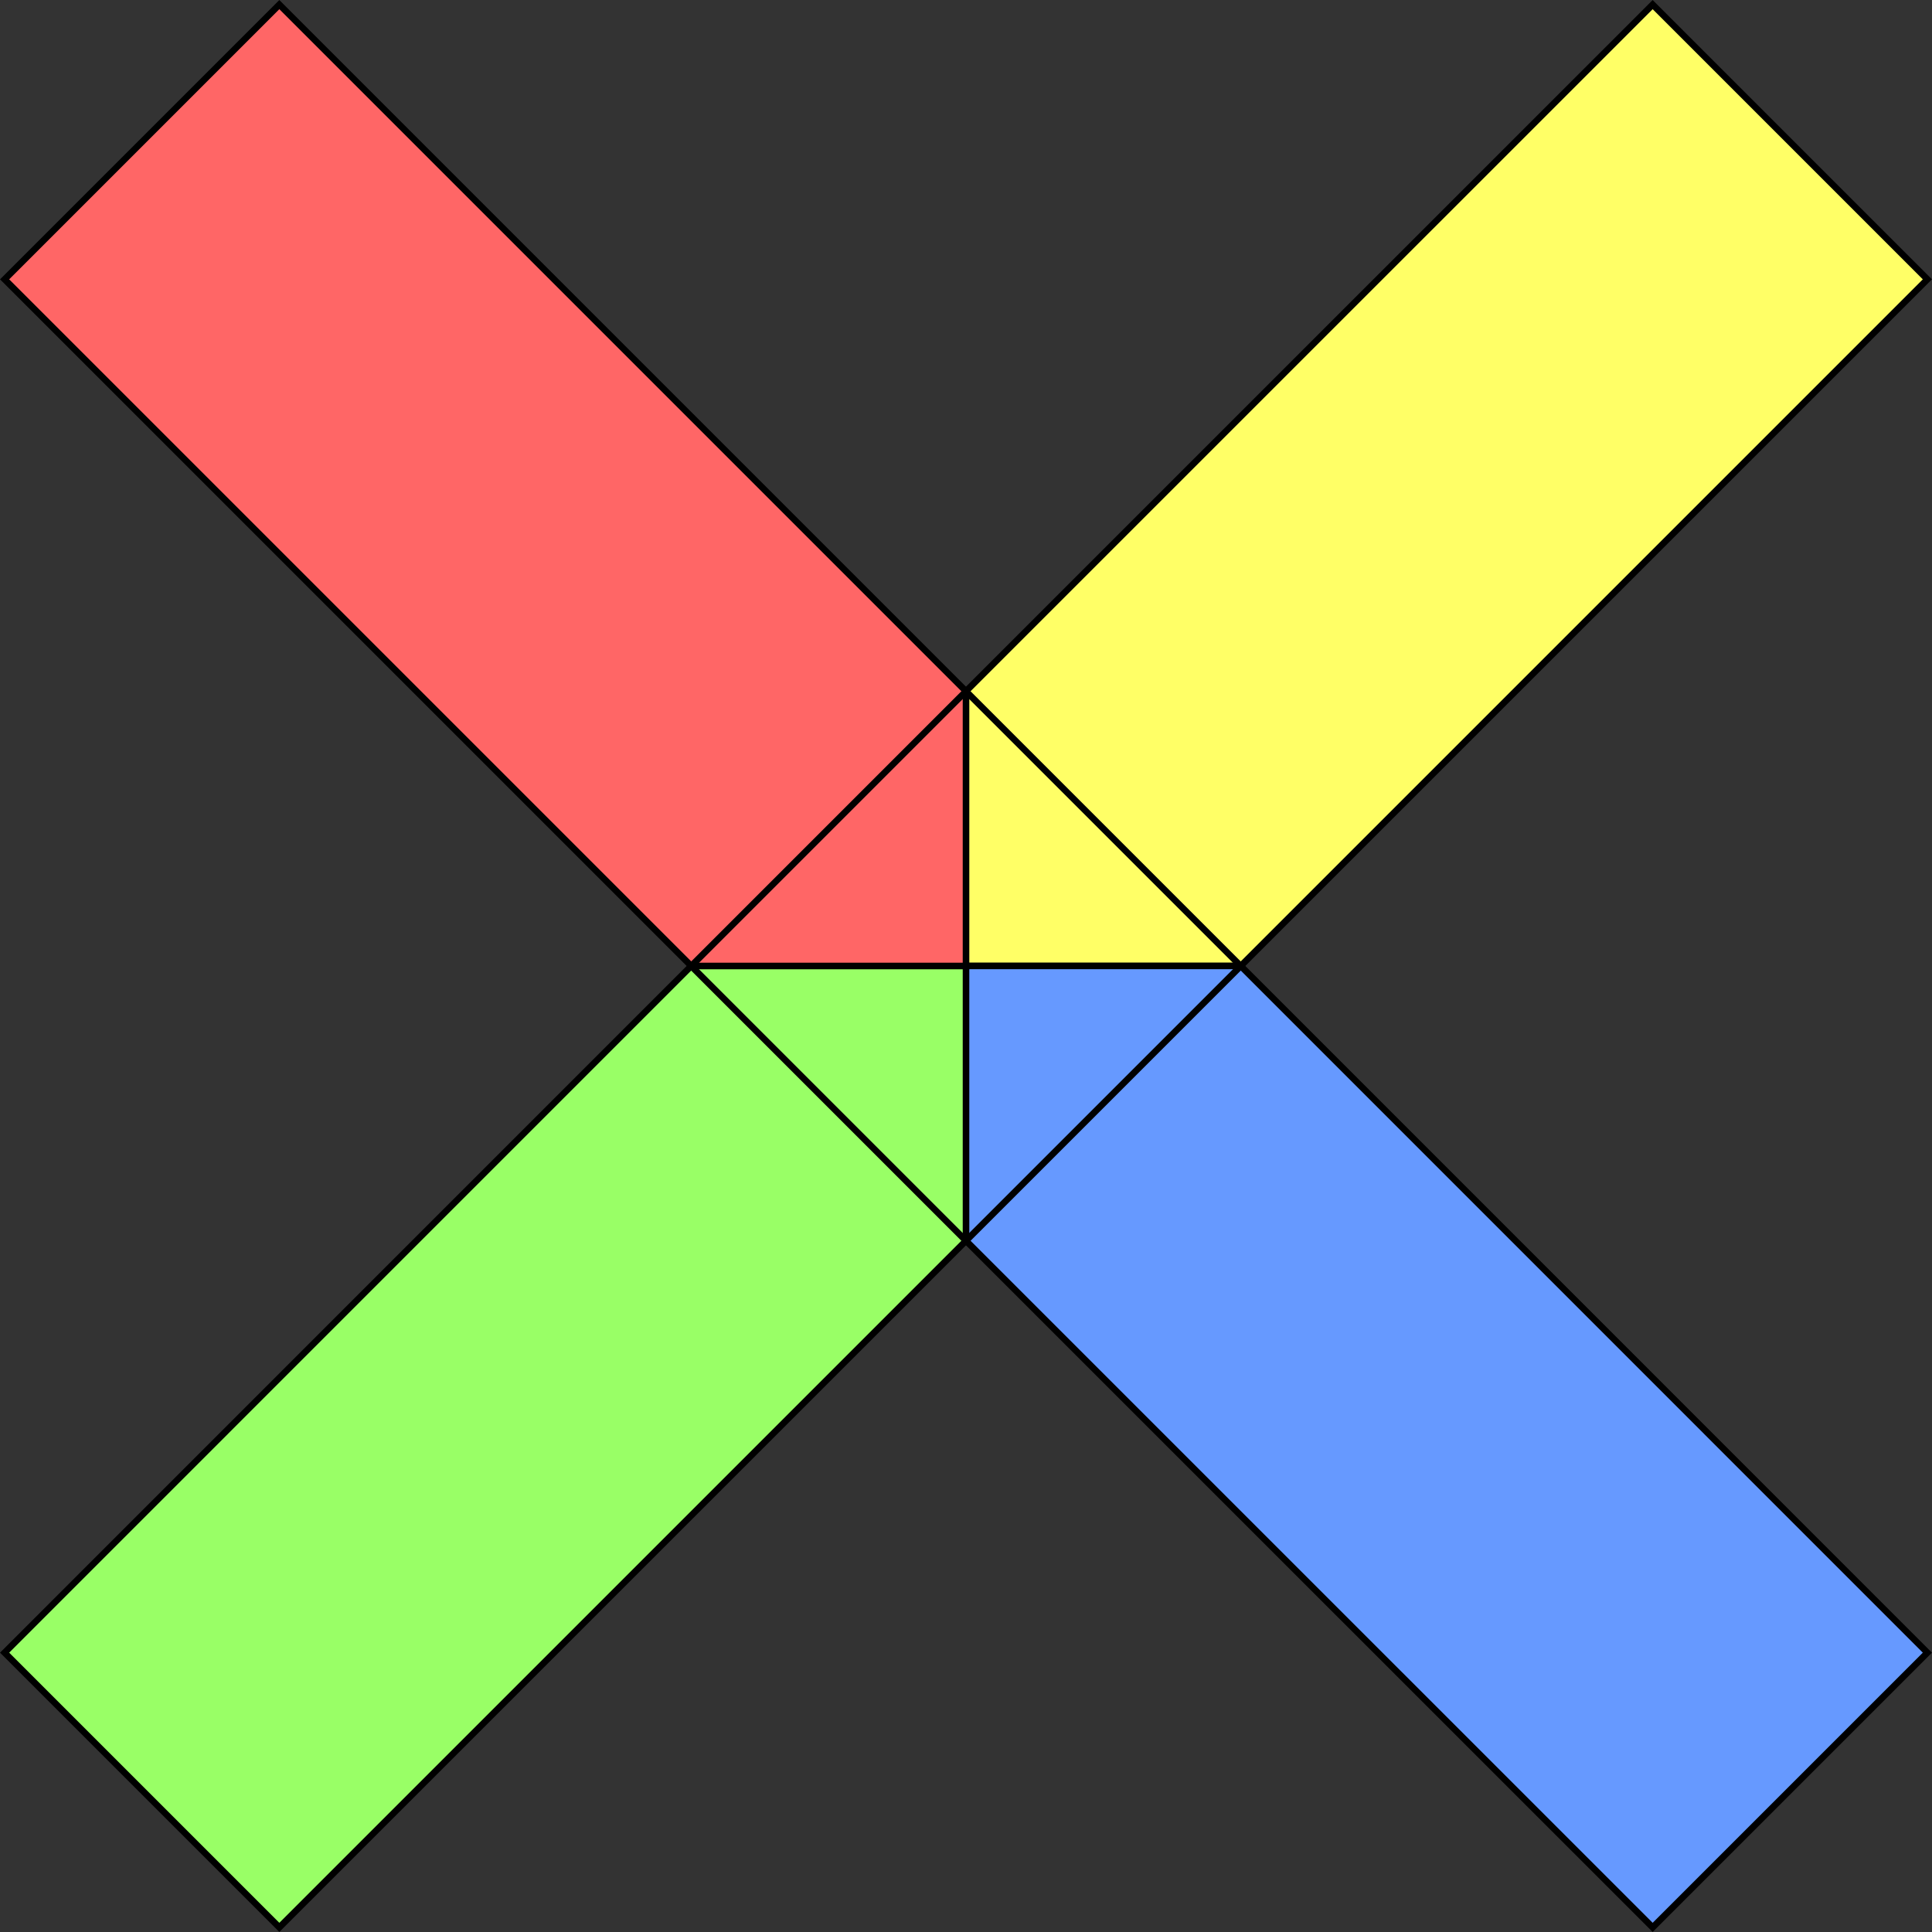 <svg id="Layer_1" data-name="Layer 1" xmlns="http://www.w3.org/2000/svg" viewBox="0 0 298.17 298.17"><rect x="0" y="0" width="298.17" height="298.17" fill="#333333" stroke="none"/><defs><style>.cls-1{fill:#ff6;}.cls-1,.cls-2,.cls-3,.cls-4,.cls-5{stroke:#000;stroke-miterlimit:10;}.cls-2{fill:#69f;}.cls-3{fill:#9f6;}.cls-4{fill:#f66;}.cls-5{fill:none;}</style></defs><polygon class="cls-1" points="149.08 149.08 191.49 149.08 297.46 43.11 255.06 0.71 149.08 106.68 149.08 149.08"/><polygon class="cls-2" points="149.08 149.08 149.08 191.49 255.06 297.46 297.46 255.06 191.49 149.08 149.08 149.08"/><polygon class="cls-3" points="149.08 149.08 106.68 149.08 0.71 255.06 43.11 297.46 149.08 191.49 149.08 149.08"/><polygon class="cls-4" points="149.08 149.08 149.08 106.68 43.11 0.71 0.71 43.11 106.68 149.08 149.08 149.08"/><rect class="cls-5" x="120.39" y="119.78" width="59.97" height="59.97" transform="translate(-63.15 149.52) rotate(-45)"/></svg>